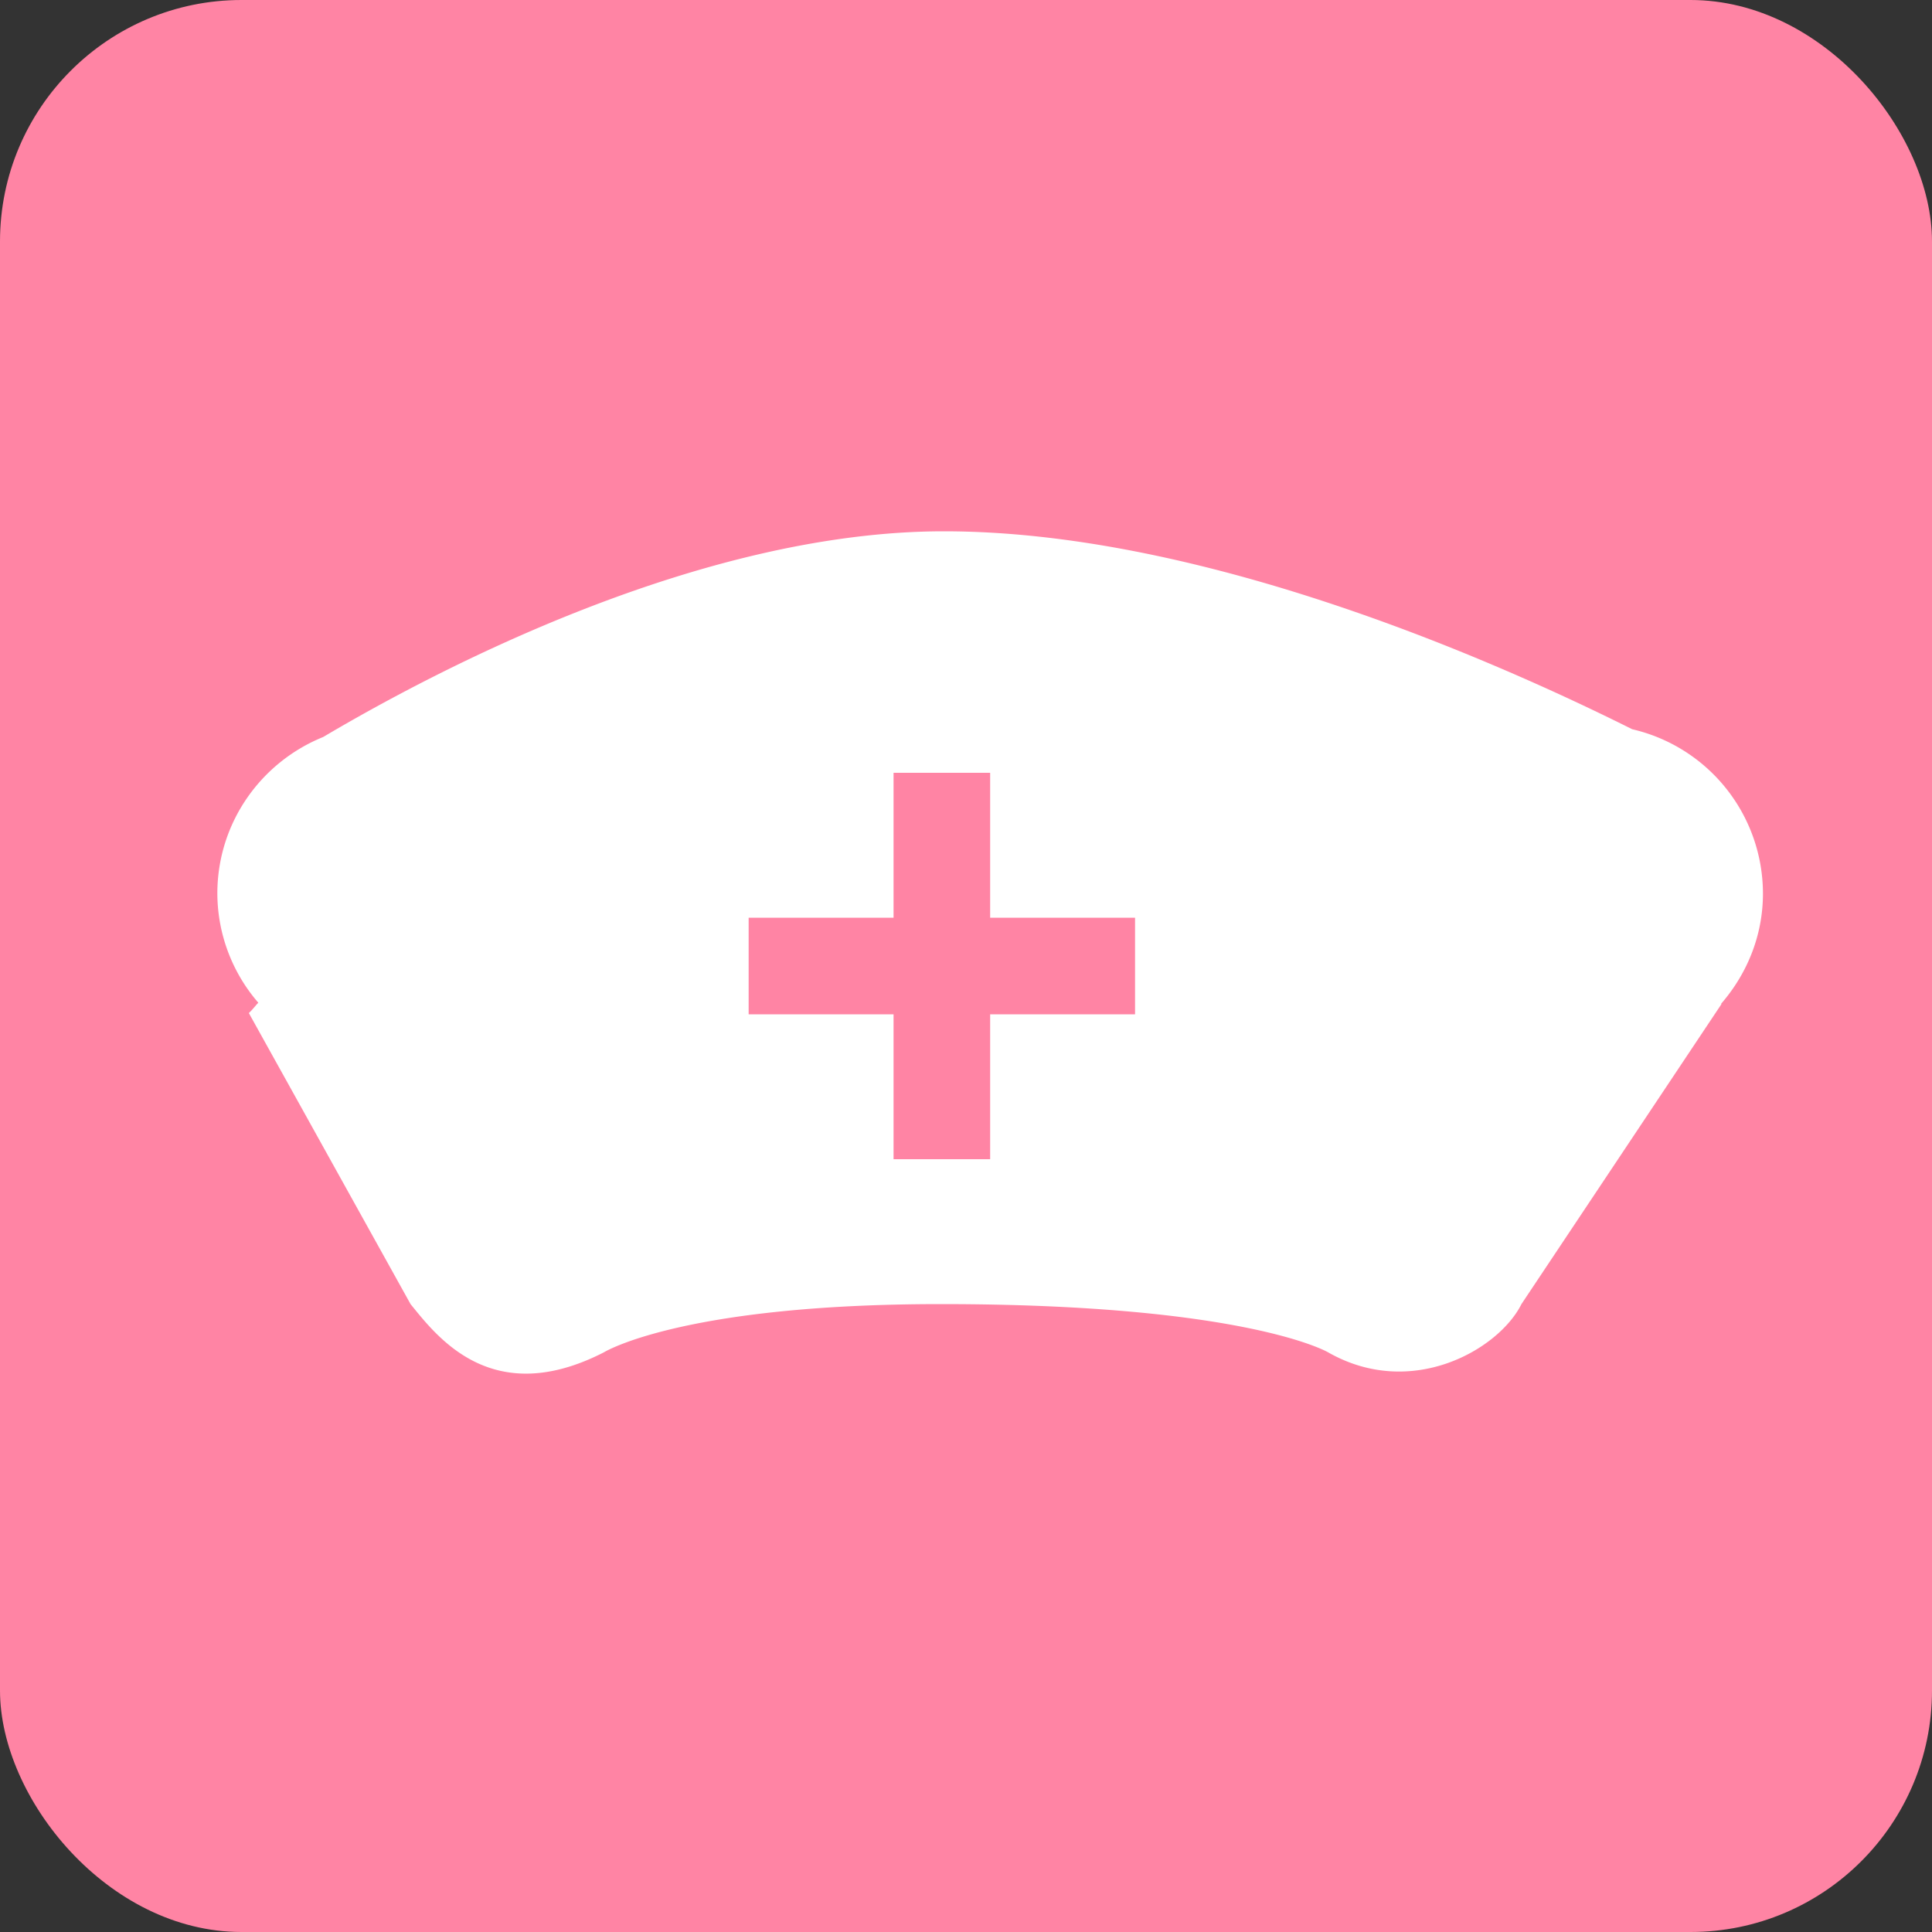 <svg xmlns="http://www.w3.org/2000/svg" preserveAspectRatio="xMidYMid" width="40" height="40" viewBox="0 0 40 40"><rect x="0" y="0" width="40" height="40" fill="#333333" stroke="none"/><defs><style>.cls-1{fill:#ff84a4}.cls-2{fill:#fff;fill-rule:evenodd}</style></defs><rect width="40" height="40" rx="5" ry="5" class="cls-1"/><path d="M36.5 18.5c0 .877-.334 1.668-.866 2.282l.006.008L31.5 27c-.465.936-2.269 1.985-4 1 0 0-1.687-1-8.02-1-5.377 0-6.98 1-6.98 1-2.314 1.183-3.449-.322-4-1l-3.348-6.026c.072-.065.129-.144.196-.214A3.471 3.471 0 0 1 4.5 18.5c0-1.469.907-2.722 2.191-3.241C9.039 13.868 14.491 11 19.543 11c5.337 0 11.377 2.662 14.25 4.098A3.496 3.496 0 0 1 36.5 18.5zm-13 .5h-3v-3h-2v3h-3v2h3v3h2v-3h3v-2z" class="cls-2"/></svg>